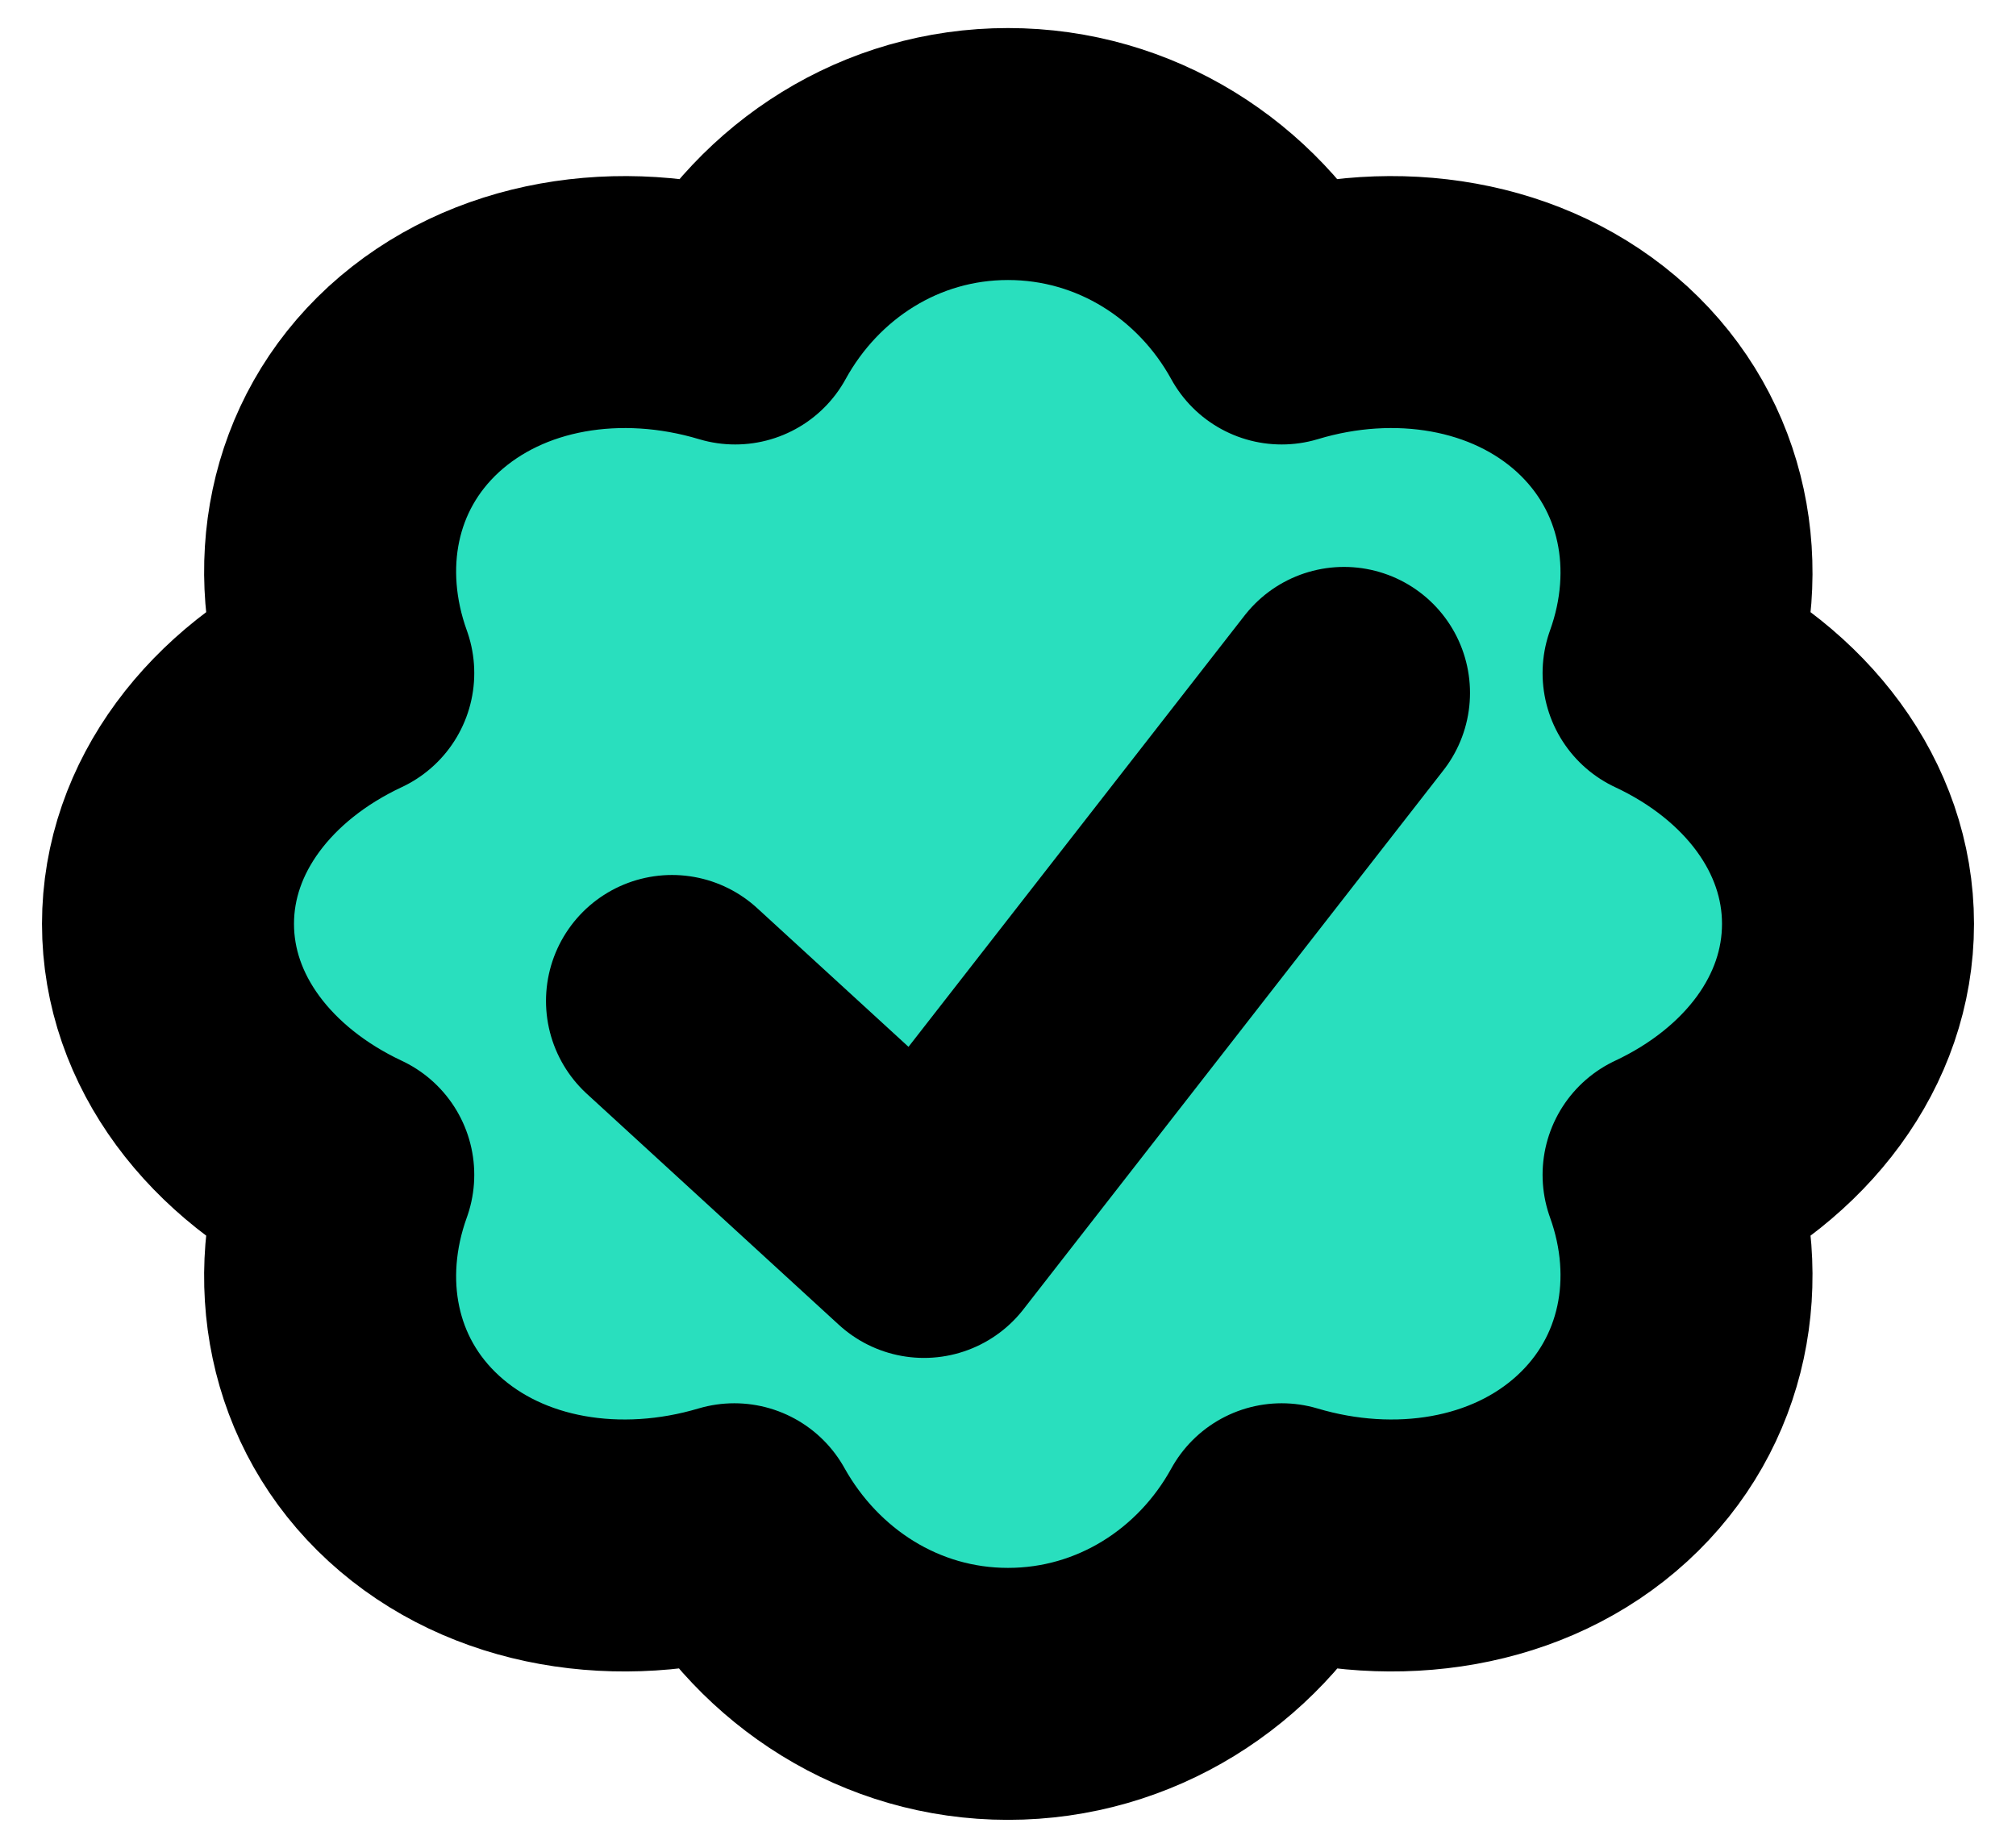 <svg width="12" height="11" viewBox="0 0 12 11" fill="none" xmlns="http://www.w3.org/2000/svg">
<path d="M11 5.5C11 4.861 10.571 4.306 9.932 4.007C10.156 3.385 10.029 2.71 9.537 2.258C9.044 1.807 8.307 1.691 7.629 1.896C7.307 1.31 6.698 0.917 6 0.917C5.302 0.917 4.698 1.31 4.376 1.896C3.693 1.691 2.956 1.807 2.463 2.258C1.971 2.71 1.849 3.385 2.073 4.007C1.434 4.306 1 4.861 1 5.5C1 6.14 1.434 6.694 2.073 6.994C1.849 7.615 1.971 8.291 2.463 8.742C2.956 9.194 3.693 9.306 4.371 9.104C4.698 9.69 5.302 10.084 6 10.084C6.698 10.084 7.307 9.69 7.629 9.104C8.307 9.306 9.044 9.194 9.537 8.742C10.029 8.291 10.156 7.615 9.932 6.994C10.571 6.694 11 6.14 11 5.5Z" fill="#29DFBE"/>
<path d="M4 5.959L5.5 7.334L8 4.125" fill="#29DFBE"/>
<path d="M4 5.959L5.5 7.334L8 4.125M11 5.5C11 4.861 10.571 4.306 9.932 4.007C10.156 3.385 10.029 2.71 9.537 2.258C9.044 1.807 8.307 1.691 7.629 1.896C7.307 1.31 6.698 0.917 6 0.917C5.302 0.917 4.698 1.31 4.376 1.896C3.693 1.691 2.956 1.807 2.463 2.258C1.971 2.71 1.849 3.385 2.073 4.007C1.434 4.306 1 4.861 1 5.5C1 6.14 1.434 6.694 2.073 6.994C1.849 7.615 1.971 8.291 2.463 8.742C2.956 9.194 3.693 9.306 4.371 9.104C4.698 9.69 5.302 10.084 6 10.084C6.698 10.084 7.307 9.69 7.629 9.104C8.307 9.306 9.044 9.194 9.537 8.742C10.029 8.291 10.156 7.615 9.932 6.994C10.571 6.694 11 6.14 11 5.5Z" stroke="black" stroke-width="1.5" stroke-linecap="round" stroke-linejoin="round"/>
</svg>
